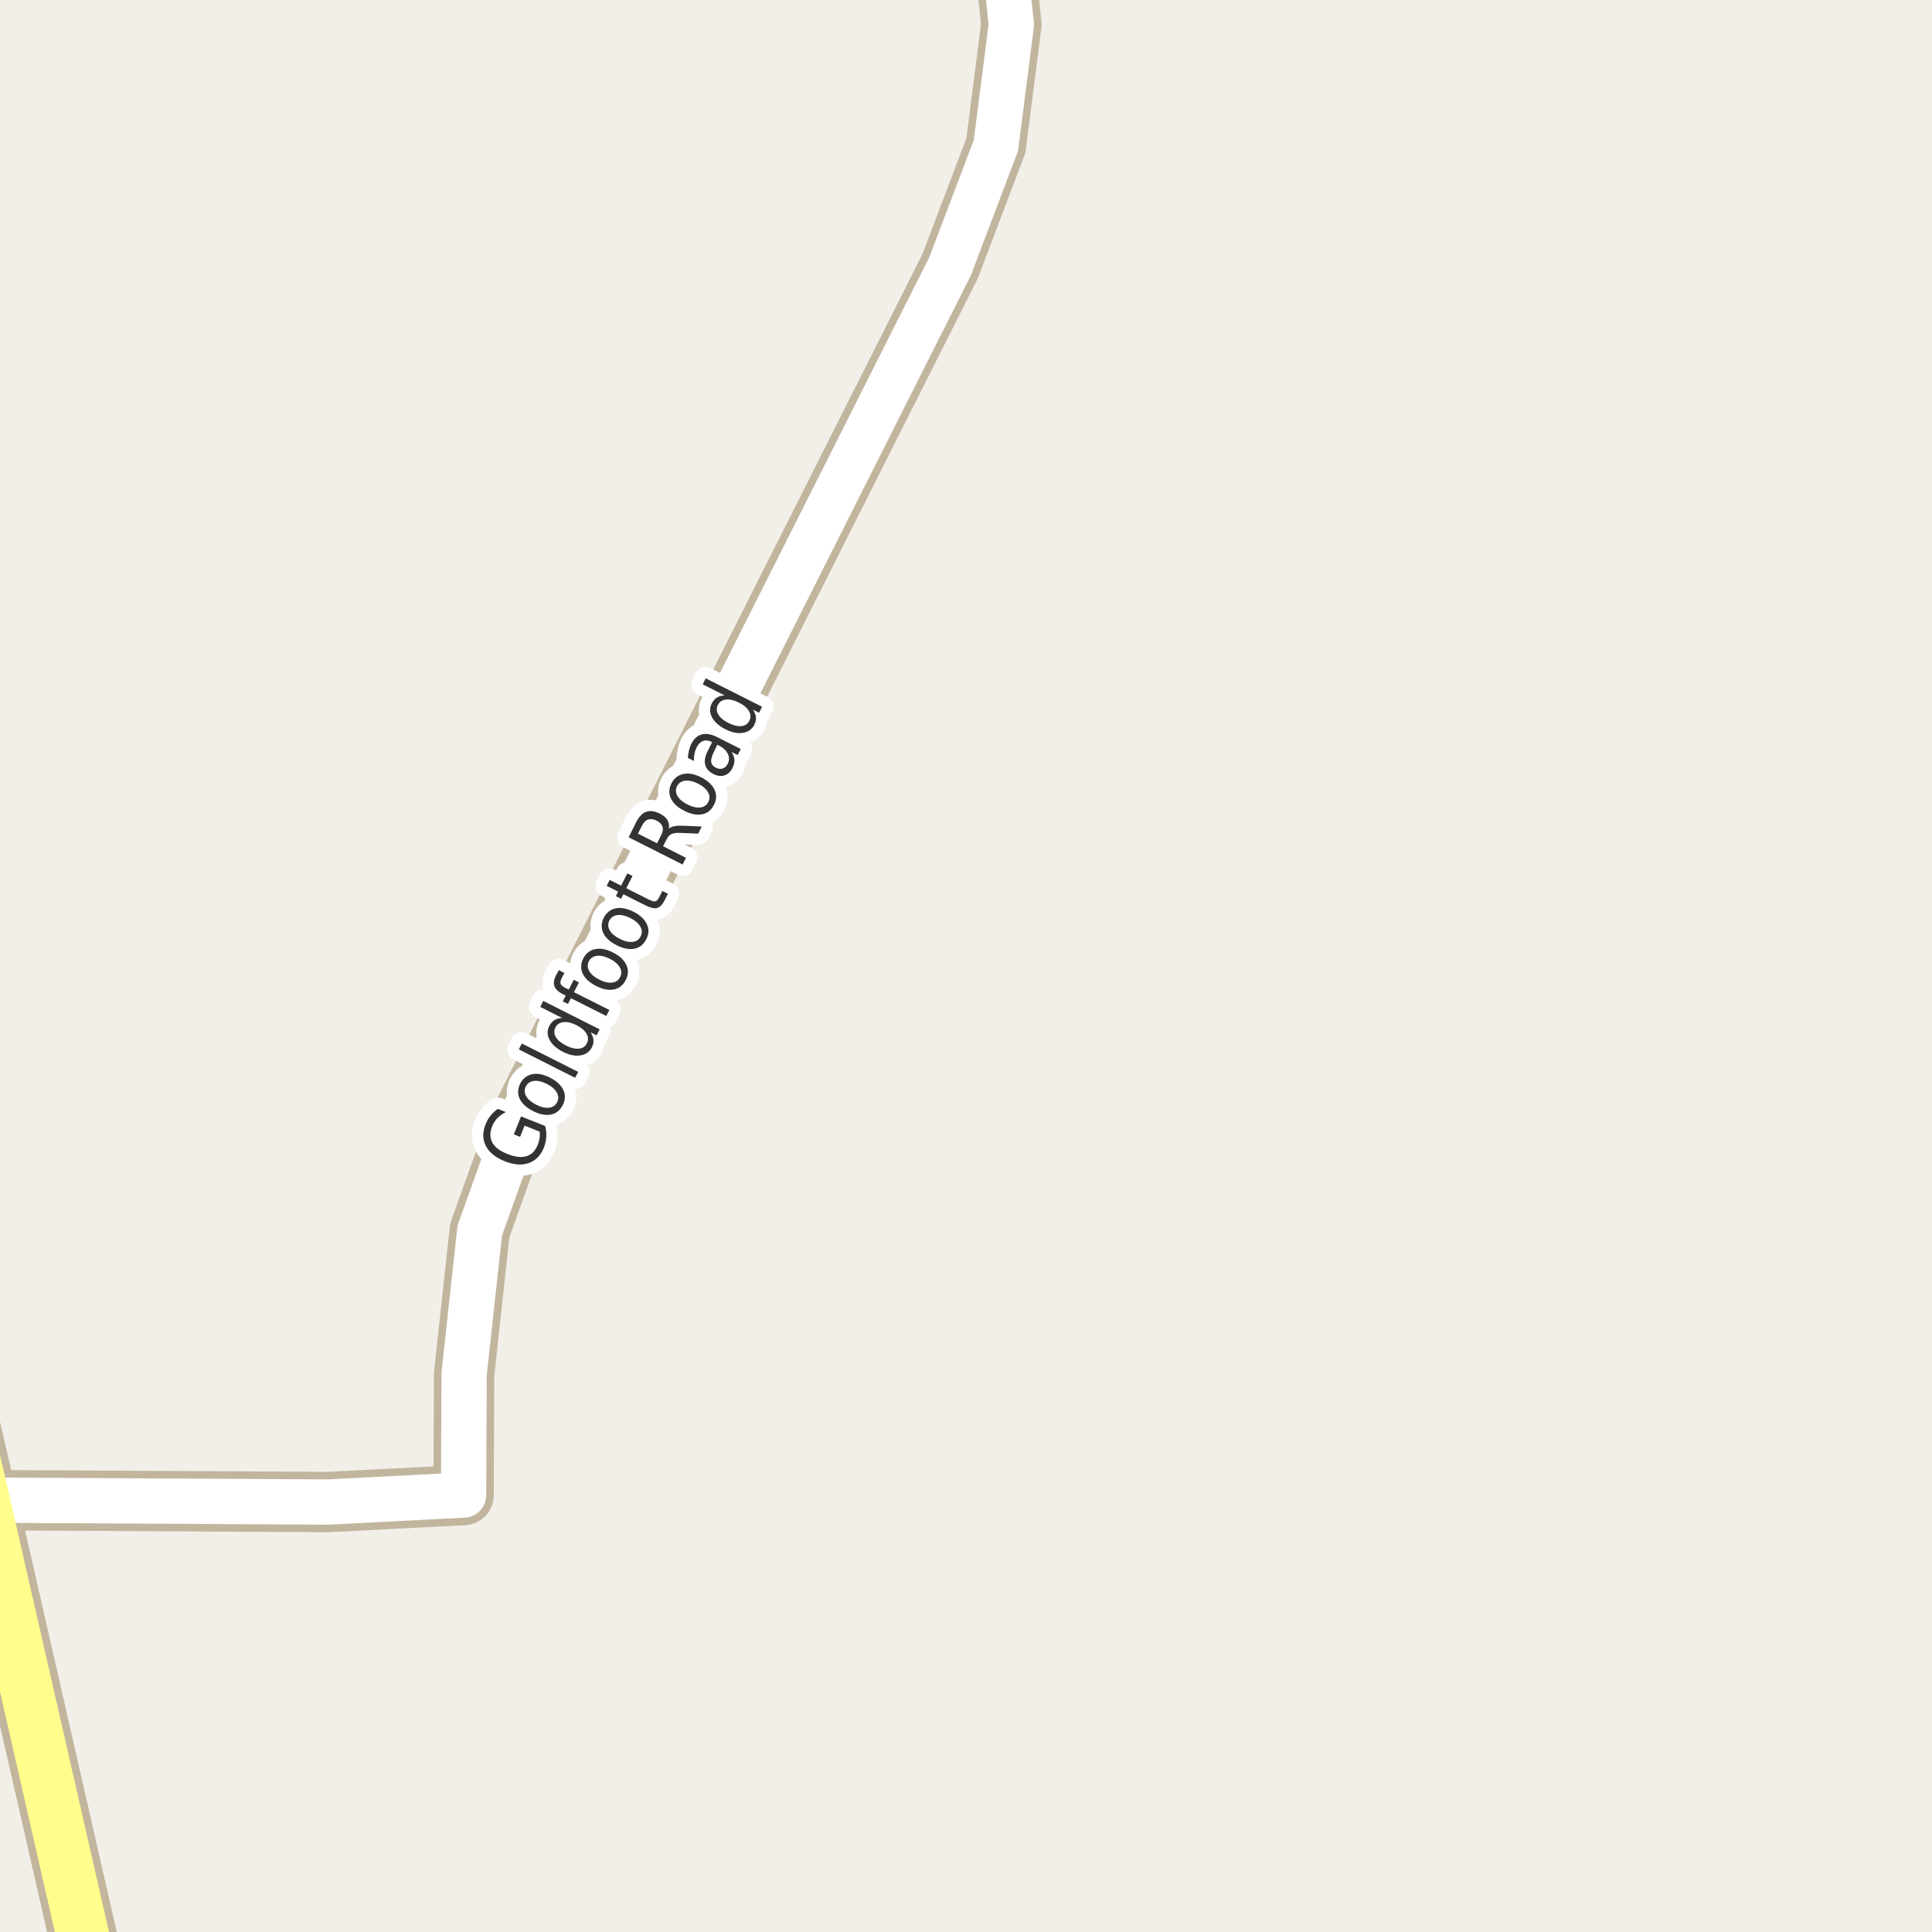 <?xml version="1.0" encoding="UTF-8"?>
<svg xmlns="http://www.w3.org/2000/svg" xmlns:xlink="http://www.w3.org/1999/xlink" width="256pt" height="256pt" viewBox="0 0 256 256" version="1.1">
<g id="surface2">
<rect x="0" y="0" width="256" height="256" style="fill:rgb(94.902%,93.725%,91.373%);fill-opacity:1;stroke:none;"/>
<path style="fill:none;stroke-width:8;stroke-linecap:round;stroke-linejoin:round;stroke:rgb(75.686%,70.98%,61.569%);stroke-opacity:1;stroke-miterlimit:10;" d="M -2.211 198.773 L 43.484 199.027 L 61.426 198.105 L 61.496 182.07 L 63.57 163.047 L 68.578 149.082 L 105.816 75.152 L 125.902 35.262 L 131.961 19.289 L 134.012 3.258 L 132.699 -9 "/>
<path style="fill:none;stroke-width:9;stroke-linecap:round;stroke-linejoin:round;stroke:rgb(75.686%,70.98%,61.569%);stroke-opacity:1;stroke-miterlimit:10;" d="M 12.91 265 L -2.211 198.773 L -10 165.227 "/>
<path style="fill:none;stroke-width:6;stroke-linecap:round;stroke-linejoin:round;stroke:rgb(100%,100%,100%);stroke-opacity:1;stroke-miterlimit:10;" d="M -2.211 198.773 L 43.484 199.027 L 61.426 198.105 L 61.496 182.07 L 63.57 163.047 L 68.578 149.082 L 105.816 75.152 L 125.902 35.262 L 131.961 19.289 L 134.012 3.258 L 132.699 -9 "/>
<path style="fill:none;stroke-width:7;stroke-linecap:round;stroke-linejoin:round;stroke:rgb(100%,99.216%,54.51%);stroke-opacity:1;stroke-miterlimit:10;" d="M 12.91 265 L -2.211 198.773 L -10 165.227 "/>
<path style="fill:none;stroke-width:3;stroke-linecap:round;stroke-linejoin:round;stroke:rgb(100%,100%,100%);stroke-opacity:1;stroke-miterlimit:10;" d="M 71.508 149.949 L 69.508 149.152 L 68.914 150.637 L 68.086 150.309 L 69.039 147.934 L 72.227 149.199 C 72.359 149.66 72.414 150.129 72.383 150.605 C 72.359 151.086 72.258 151.57 72.07 152.059 C 71.652 153.102 70.984 153.785 70.07 154.105 C 69.156 154.43 68.094 154.352 66.883 153.871 C 65.664 153.383 64.832 152.711 64.383 151.855 C 63.938 150.992 63.922 150.039 64.336 148.996 C 64.504 148.559 64.727 148.168 65.008 147.824 C 65.289 147.473 65.609 147.176 65.961 146.934 L 67.039 147.355 C 66.594 147.574 66.219 147.84 65.914 148.152 C 65.613 148.465 65.379 148.832 65.211 149.246 C 64.891 150.059 64.898 150.777 65.242 151.402 C 65.578 152.02 66.25 152.523 67.258 152.918 C 68.27 153.316 69.113 153.41 69.789 153.199 C 70.453 152.98 70.949 152.465 71.273 151.652 C 71.398 151.32 71.477 151.02 71.508 150.746 C 71.547 150.477 71.547 150.211 71.508 149.949 Z M 69.664 143.965 C 69.457 144.395 69.477 144.824 69.727 145.262 C 69.977 145.691 70.426 146.066 71.07 146.387 C 71.707 146.711 72.273 146.84 72.773 146.777 C 73.262 146.715 73.609 146.473 73.82 146.043 C 74.039 145.617 74.023 145.191 73.773 144.762 C 73.531 144.324 73.094 143.945 72.461 143.621 C 71.816 143.301 71.242 143.168 70.742 143.23 C 70.242 143.293 69.883 143.539 69.664 143.965 Z M 68.93 143.59 C 69.285 142.902 69.812 142.488 70.508 142.34 C 71.207 142.195 72 142.348 72.883 142.793 C 73.746 143.23 74.328 143.773 74.633 144.418 C 74.945 145.066 74.922 145.73 74.57 146.418 C 74.227 147.117 73.703 147.539 73.008 147.684 C 72.301 147.82 71.516 147.668 70.648 147.23 C 69.766 146.785 69.172 146.242 68.867 145.605 C 68.566 144.961 68.586 144.289 68.93 143.59 Z M 68.742 139.051 L 69.148 138.27 L 76.617 142.035 L 76.211 142.816 Z M 74.496 134.891 L 71.59 133.422 L 71.98 132.625 L 79.449 136.391 L 79.059 137.188 L 78.246 136.781 C 78.473 137.117 78.605 137.449 78.637 137.781 C 78.668 138.105 78.594 138.445 78.418 138.797 C 78.113 139.383 77.613 139.73 76.918 139.844 C 76.223 139.961 75.449 139.805 74.605 139.375 C 73.754 138.949 73.16 138.422 72.824 137.797 C 72.492 137.164 72.477 136.555 72.777 135.969 C 72.957 135.617 73.184 135.352 73.465 135.172 C 73.746 134.996 74.09 134.902 74.496 134.891 Z M 75.012 138.547 C 75.66 138.871 76.227 139.008 76.715 138.953 C 77.203 138.902 77.551 138.668 77.762 138.25 C 77.98 137.824 77.965 137.398 77.715 136.969 C 77.473 136.543 77.031 136.168 76.387 135.844 C 75.73 135.512 75.16 135.375 74.668 135.438 C 74.168 135.492 73.809 135.73 73.59 136.156 C 73.383 136.574 73.402 136.996 73.652 137.422 C 73.902 137.84 74.355 138.215 75.012 138.547 Z M 74.039 128.547 L 74.789 128.922 L 74.398 129.672 C 74.254 129.965 74.219 130.199 74.289 130.375 C 74.363 130.543 74.566 130.715 74.898 130.891 L 75.367 131.125 L 76.023 129.828 L 76.711 130.172 L 76.055 131.469 L 80.742 133.828 L 80.336 134.625 L 75.648 132.266 L 75.258 133.031 L 74.57 132.688 L 74.961 131.922 L 74.586 131.734 C 73.992 131.434 73.625 131.09 73.477 130.703 C 73.32 130.309 73.379 129.84 73.648 129.297 Z M 78.016 127.387 C 77.809 127.816 77.828 128.246 78.078 128.684 C 78.328 129.113 78.777 129.488 79.422 129.809 C 80.059 130.133 80.625 130.262 81.125 130.199 C 81.613 130.137 81.961 129.895 82.172 129.465 C 82.391 129.039 82.375 128.613 82.125 128.184 C 81.883 127.746 81.445 127.367 80.812 127.043 C 80.168 126.723 79.594 126.59 79.094 126.652 C 78.594 126.715 78.234 126.961 78.016 127.387 Z M 77.281 127.012 C 77.637 126.324 78.164 125.91 78.859 125.762 C 79.559 125.617 80.352 125.77 81.234 126.215 C 82.098 126.652 82.68 127.195 82.984 127.84 C 83.297 128.488 83.273 129.152 82.922 129.84 C 82.578 130.539 82.055 130.961 81.359 131.105 C 80.652 131.242 79.867 131.09 79 130.652 C 78.117 130.207 77.523 129.664 77.219 129.027 C 76.918 128.383 76.938 127.711 77.281 127.012 Z M 80.734 121.988 C 80.527 122.418 80.547 122.848 80.797 123.285 C 81.047 123.715 81.496 124.09 82.141 124.41 C 82.777 124.734 83.344 124.863 83.844 124.801 C 84.332 124.738 84.68 124.496 84.891 124.066 C 85.109 123.641 85.094 123.215 84.844 122.785 C 84.602 122.348 84.164 121.969 83.531 121.645 C 82.887 121.324 82.312 121.191 81.812 121.254 C 81.312 121.316 80.953 121.562 80.734 121.988 Z M 80 121.613 C 80.355 120.926 80.883 120.512 81.578 120.363 C 82.277 120.219 83.07 120.371 83.953 120.816 C 84.816 121.254 85.398 121.797 85.703 122.441 C 86.016 123.09 85.992 123.754 85.641 124.441 C 85.297 125.141 84.773 125.562 84.078 125.707 C 83.371 125.844 82.586 125.691 81.719 125.254 C 80.836 124.809 80.242 124.266 79.938 123.629 C 79.637 122.984 79.656 122.312 80 121.613 Z M 80.781 116.586 L 82.297 117.352 L 83.125 115.727 L 83.812 116.07 L 82.984 117.695 L 85.906 119.164 C 86.344 119.383 86.656 119.473 86.844 119.43 C 87.02 119.391 87.191 119.203 87.359 118.867 L 87.766 118.055 L 88.5 118.43 L 88.094 119.242 C 87.781 119.859 87.438 120.219 87.062 120.32 C 86.699 120.414 86.184 120.297 85.516 119.961 L 82.594 118.492 L 82.297 119.086 L 81.609 118.742 L 81.906 118.148 L 80.391 117.383 Z M 88.625 109.805 C 88.793 109.648 89.039 109.539 89.359 109.477 C 89.672 109.414 90.078 109.395 90.578 109.414 L 92.984 109.523 L 92.516 110.461 L 90.25 110.367 C 89.68 110.336 89.262 110.383 89 110.508 C 88.73 110.625 88.512 110.852 88.344 111.195 L 87.859 112.133 L 90.891 113.664 L 90.453 114.555 L 83.297 110.945 L 84.281 108.977 C 84.656 108.227 85.105 107.758 85.625 107.57 C 86.148 107.383 86.758 107.469 87.453 107.82 C 87.902 108.039 88.23 108.32 88.438 108.664 C 88.637 109 88.699 109.379 88.625 109.805 Z M 84.531 110.461 L 87.062 111.742 L 87.609 110.664 C 87.828 110.238 87.887 109.863 87.781 109.539 C 87.68 109.219 87.418 108.953 87 108.742 C 86.586 108.535 86.215 108.484 85.891 108.586 C 85.57 108.691 85.297 108.957 85.078 109.383 Z M 89.703 104.18 C 89.496 104.609 89.516 105.039 89.766 105.477 C 90.016 105.906 90.465 106.281 91.109 106.602 C 91.746 106.926 92.312 107.055 92.812 106.992 C 93.301 106.93 93.648 106.688 93.859 106.258 C 94.078 105.832 94.062 105.406 93.812 104.977 C 93.57 104.539 93.133 104.16 92.5 103.836 C 91.855 103.516 91.281 103.383 90.781 103.445 C 90.281 103.508 89.922 103.754 89.703 104.18 Z M 88.969 103.805 C 89.324 103.117 89.852 102.703 90.547 102.555 C 91.246 102.41 92.039 102.562 92.922 103.008 C 93.785 103.445 94.367 103.988 94.672 104.633 C 94.984 105.281 94.961 105.945 94.609 106.633 C 94.266 107.332 93.742 107.754 93.047 107.898 C 92.34 108.035 91.555 107.883 90.688 107.445 C 89.805 107 89.211 106.457 88.906 105.82 C 88.605 105.176 88.625 104.504 88.969 103.805 Z M 94.656 99.484 C 94.336 100.133 94.195 100.621 94.234 100.953 C 94.277 101.277 94.492 101.539 94.875 101.734 C 95.188 101.891 95.484 101.922 95.766 101.828 C 96.047 101.734 96.266 101.531 96.422 101.219 C 96.648 100.773 96.656 100.328 96.438 99.891 C 96.219 99.445 95.824 99.074 95.25 98.781 L 95.047 98.688 Z M 95.094 97.703 L 98.156 99.25 L 97.75 100.047 L 96.938 99.641 C 97.164 99.996 97.289 100.344 97.312 100.688 C 97.332 101.031 97.242 101.398 97.047 101.781 C 96.797 102.281 96.441 102.605 95.984 102.75 C 95.539 102.887 95.055 102.824 94.531 102.562 C 93.93 102.25 93.562 101.84 93.438 101.328 C 93.312 100.809 93.434 100.188 93.797 99.469 L 94.359 98.344 L 94.281 98.297 C 93.867 98.09 93.484 98.055 93.141 98.188 C 92.797 98.324 92.516 98.609 92.297 99.047 C 92.164 99.32 92.07 99.605 92.016 99.906 C 91.953 100.211 91.934 100.516 91.953 100.828 L 91.141 100.422 C 91.172 100.059 91.227 99.727 91.297 99.422 C 91.371 99.121 91.469 98.84 91.594 98.578 C 91.949 97.883 92.418 97.461 93 97.312 C 93.574 97.156 94.273 97.289 95.094 97.703 Z M 96.023 92.148 L 93.117 90.68 L 93.508 89.883 L 100.977 93.648 L 100.586 94.445 L 99.773 94.039 C 100 94.375 100.133 94.707 100.164 95.039 C 100.195 95.363 100.121 95.703 99.945 96.055 C 99.641 96.641 99.141 96.988 98.445 97.102 C 97.75 97.219 96.977 97.062 96.133 96.633 C 95.281 96.207 94.688 95.68 94.352 95.055 C 94.02 94.422 94.004 93.812 94.305 93.227 C 94.484 92.875 94.711 92.609 94.992 92.43 C 95.273 92.254 95.617 92.16 96.023 92.148 Z M 96.539 95.805 C 97.188 96.129 97.754 96.266 98.242 96.211 C 98.73 96.16 99.078 95.926 99.289 95.508 C 99.508 95.082 99.492 94.656 99.242 94.227 C 99 93.801 98.559 93.426 97.914 93.102 C 97.258 92.77 96.688 92.633 96.195 92.695 C 95.695 92.75 95.336 92.988 95.117 93.414 C 94.91 93.832 94.93 94.254 95.18 94.68 C 95.43 95.098 95.883 95.473 96.539 95.805 Z M 96.539 95.805 "/>
<path style=" stroke:none;fill-rule:evenodd;fill:rgb(20%,20%,20%);fill-opacity:1;" d="M 71.508 149.949 L 69.508 149.152 L 68.914 150.637 L 68.086 150.309 L 69.039 147.934 L 72.227 149.199 C 72.359 149.66 72.414 150.129 72.383 150.605 C 72.359 151.086 72.258 151.57 72.07 152.059 C 71.652 153.102 70.984 153.785 70.07 154.105 C 69.156 154.43 68.094 154.352 66.883 153.871 C 65.664 153.383 64.832 152.711 64.383 151.855 C 63.938 150.992 63.922 150.039 64.336 148.996 C 64.504 148.559 64.727 148.168 65.008 147.824 C 65.289 147.473 65.609 147.176 65.961 146.934 L 67.039 147.355 C 66.594 147.574 66.219 147.84 65.914 148.152 C 65.613 148.465 65.379 148.832 65.211 149.246 C 64.891 150.059 64.898 150.777 65.242 151.402 C 65.578 152.02 66.25 152.523 67.258 152.918 C 68.27 153.316 69.113 153.41 69.789 153.199 C 70.453 152.98 70.949 152.465 71.273 151.652 C 71.398 151.32 71.477 151.02 71.508 150.746 C 71.547 150.477 71.547 150.211 71.508 149.949 Z M 69.664 143.965 C 69.457 144.395 69.477 144.824 69.727 145.262 C 69.977 145.691 70.426 146.066 71.07 146.387 C 71.707 146.711 72.273 146.84 72.773 146.777 C 73.262 146.715 73.609 146.473 73.82 146.043 C 74.039 145.617 74.023 145.191 73.773 144.762 C 73.531 144.324 73.094 143.945 72.461 143.621 C 71.816 143.301 71.242 143.168 70.742 143.23 C 70.242 143.293 69.883 143.539 69.664 143.965 Z M 68.93 143.59 C 69.285 142.902 69.812 142.488 70.508 142.34 C 71.207 142.195 72 142.348 72.883 142.793 C 73.746 143.23 74.328 143.773 74.633 144.418 C 74.945 145.066 74.922 145.73 74.57 146.418 C 74.227 147.117 73.703 147.539 73.008 147.684 C 72.301 147.82 71.516 147.668 70.648 147.23 C 69.766 146.785 69.172 146.242 68.867 145.605 C 68.566 144.961 68.586 144.289 68.93 143.59 Z M 68.742 139.051 L 69.148 138.27 L 76.617 142.035 L 76.211 142.816 Z M 74.496 134.891 L 71.59 133.422 L 71.98 132.625 L 79.449 136.391 L 79.059 137.188 L 78.246 136.781 C 78.473 137.117 78.605 137.449 78.637 137.781 C 78.668 138.105 78.594 138.445 78.418 138.797 C 78.113 139.383 77.613 139.73 76.918 139.844 C 76.223 139.961 75.449 139.805 74.605 139.375 C 73.754 138.949 73.16 138.422 72.824 137.797 C 72.492 137.164 72.477 136.555 72.777 135.969 C 72.957 135.617 73.184 135.352 73.465 135.172 C 73.746 134.996 74.09 134.902 74.496 134.891 Z M 75.012 138.547 C 75.66 138.871 76.227 139.008 76.715 138.953 C 77.203 138.902 77.551 138.668 77.762 138.25 C 77.98 137.824 77.965 137.398 77.715 136.969 C 77.473 136.543 77.031 136.168 76.387 135.844 C 75.73 135.512 75.16 135.375 74.668 135.438 C 74.168 135.492 73.809 135.73 73.59 136.156 C 73.383 136.574 73.402 136.996 73.652 137.422 C 73.902 137.84 74.355 138.215 75.012 138.547 Z M 74.039 128.547 L 74.789 128.922 L 74.398 129.672 C 74.254 129.965 74.219 130.199 74.289 130.375 C 74.363 130.543 74.566 130.715 74.898 130.891 L 75.367 131.125 L 76.023 129.828 L 76.711 130.172 L 76.055 131.469 L 80.742 133.828 L 80.336 134.625 L 75.648 132.266 L 75.258 133.031 L 74.57 132.688 L 74.961 131.922 L 74.586 131.734 C 73.992 131.434 73.625 131.09 73.477 130.703 C 73.32 130.309 73.379 129.84 73.648 129.297 Z M 78.016 127.387 C 77.809 127.816 77.828 128.246 78.078 128.684 C 78.328 129.113 78.777 129.488 79.422 129.809 C 80.059 130.133 80.625 130.262 81.125 130.199 C 81.613 130.137 81.961 129.895 82.172 129.465 C 82.391 129.039 82.375 128.613 82.125 128.184 C 81.883 127.746 81.445 127.367 80.812 127.043 C 80.168 126.723 79.594 126.59 79.094 126.652 C 78.594 126.715 78.234 126.961 78.016 127.387 Z M 77.281 127.012 C 77.637 126.324 78.164 125.91 78.859 125.762 C 79.559 125.617 80.352 125.77 81.234 126.215 C 82.098 126.652 82.68 127.195 82.984 127.84 C 83.297 128.488 83.273 129.152 82.922 129.84 C 82.578 130.539 82.055 130.961 81.359 131.105 C 80.652 131.242 79.867 131.09 79 130.652 C 78.117 130.207 77.523 129.664 77.219 129.027 C 76.918 128.383 76.938 127.711 77.281 127.012 Z M 80.734 121.988 C 80.527 122.418 80.547 122.848 80.797 123.285 C 81.047 123.715 81.496 124.09 82.141 124.41 C 82.777 124.734 83.344 124.863 83.844 124.801 C 84.332 124.738 84.68 124.496 84.891 124.066 C 85.109 123.641 85.094 123.215 84.844 122.785 C 84.602 122.348 84.164 121.969 83.531 121.645 C 82.887 121.324 82.312 121.191 81.812 121.254 C 81.312 121.316 80.953 121.562 80.734 121.988 Z M 80 121.613 C 80.355 120.926 80.883 120.512 81.578 120.363 C 82.277 120.219 83.07 120.371 83.953 120.816 C 84.816 121.254 85.398 121.797 85.703 122.441 C 86.016 123.09 85.992 123.754 85.641 124.441 C 85.297 125.141 84.773 125.562 84.078 125.707 C 83.371 125.844 82.586 125.691 81.719 125.254 C 80.836 124.809 80.242 124.266 79.938 123.629 C 79.637 122.984 79.656 122.312 80 121.613 Z M 80.781 116.586 L 82.297 117.352 L 83.125 115.727 L 83.812 116.07 L 82.984 117.695 L 85.906 119.164 C 86.344 119.383 86.656 119.473 86.844 119.43 C 87.02 119.391 87.191 119.203 87.359 118.867 L 87.766 118.055 L 88.5 118.43 L 88.094 119.242 C 87.781 119.859 87.438 120.219 87.062 120.32 C 86.699 120.414 86.184 120.297 85.516 119.961 L 82.594 118.492 L 82.297 119.086 L 81.609 118.742 L 81.906 118.148 L 80.391 117.383 Z M 88.625 109.805 C 88.793 109.648 89.039 109.539 89.359 109.477 C 89.672 109.414 90.078 109.395 90.578 109.414 L 92.984 109.523 L 92.516 110.461 L 90.25 110.367 C 89.68 110.336 89.262 110.383 89 110.508 C 88.73 110.625 88.512 110.852 88.344 111.195 L 87.859 112.133 L 90.891 113.664 L 90.453 114.555 L 83.297 110.945 L 84.281 108.977 C 84.656 108.227 85.105 107.758 85.625 107.57 C 86.148 107.383 86.758 107.469 87.453 107.82 C 87.902 108.039 88.23 108.32 88.438 108.664 C 88.637 109 88.699 109.379 88.625 109.805 Z M 84.531 110.461 L 87.062 111.742 L 87.609 110.664 C 87.828 110.238 87.887 109.863 87.781 109.539 C 87.68 109.219 87.418 108.953 87 108.742 C 86.586 108.535 86.215 108.484 85.891 108.586 C 85.57 108.691 85.297 108.957 85.078 109.383 Z M 89.703 104.18 C 89.496 104.609 89.516 105.039 89.766 105.477 C 90.016 105.906 90.465 106.281 91.109 106.602 C 91.746 106.926 92.312 107.055 92.812 106.992 C 93.301 106.93 93.648 106.688 93.859 106.258 C 94.078 105.832 94.062 105.406 93.812 104.977 C 93.57 104.539 93.133 104.16 92.5 103.836 C 91.855 103.516 91.281 103.383 90.781 103.445 C 90.281 103.508 89.922 103.754 89.703 104.18 Z M 88.969 103.805 C 89.324 103.117 89.852 102.703 90.547 102.555 C 91.246 102.41 92.039 102.562 92.922 103.008 C 93.785 103.445 94.367 103.988 94.672 104.633 C 94.984 105.281 94.961 105.945 94.609 106.633 C 94.266 107.332 93.742 107.754 93.047 107.898 C 92.34 108.035 91.555 107.883 90.688 107.445 C 89.805 107 89.211 106.457 88.906 105.82 C 88.605 105.176 88.625 104.504 88.969 103.805 Z M 94.656 99.484 C 94.336 100.133 94.195 100.621 94.234 100.953 C 94.277 101.277 94.492 101.539 94.875 101.734 C 95.188 101.891 95.484 101.922 95.766 101.828 C 96.047 101.734 96.266 101.531 96.422 101.219 C 96.648 100.773 96.656 100.328 96.438 99.891 C 96.219 99.445 95.824 99.074 95.25 98.781 L 95.047 98.688 Z M 95.094 97.703 L 98.156 99.25 L 97.75 100.047 L 96.938 99.641 C 97.164 99.996 97.289 100.344 97.312 100.688 C 97.332 101.031 97.242 101.398 97.047 101.781 C 96.797 102.281 96.441 102.605 95.984 102.75 C 95.539 102.887 95.055 102.824 94.531 102.562 C 93.93 102.25 93.562 101.84 93.438 101.328 C 93.312 100.809 93.434 100.188 93.797 99.469 L 94.359 98.344 L 94.281 98.297 C 93.867 98.09 93.484 98.055 93.141 98.188 C 92.797 98.324 92.516 98.609 92.297 99.047 C 92.164 99.32 92.07 99.605 92.016 99.906 C 91.953 100.211 91.934 100.516 91.953 100.828 L 91.141 100.422 C 91.172 100.059 91.227 99.727 91.297 99.422 C 91.371 99.121 91.469 98.84 91.594 98.578 C 91.949 97.883 92.418 97.461 93 97.312 C 93.574 97.156 94.273 97.289 95.094 97.703 Z M 96.023 92.148 L 93.117 90.68 L 93.508 89.883 L 100.977 93.648 L 100.586 94.445 L 99.773 94.039 C 100 94.375 100.133 94.707 100.164 95.039 C 100.195 95.363 100.121 95.703 99.945 96.055 C 99.641 96.641 99.141 96.988 98.445 97.102 C 97.75 97.219 96.977 97.062 96.133 96.633 C 95.281 96.207 94.688 95.68 94.352 95.055 C 94.02 94.422 94.004 93.812 94.305 93.227 C 94.484 92.875 94.711 92.609 94.992 92.43 C 95.273 92.254 95.617 92.16 96.023 92.148 Z M 96.539 95.805 C 97.188 96.129 97.754 96.266 98.242 96.211 C 98.73 96.16 99.078 95.926 99.289 95.508 C 99.508 95.082 99.492 94.656 99.242 94.227 C 99 93.801 98.559 93.426 97.914 93.102 C 97.258 92.77 96.688 92.633 96.195 92.695 C 95.695 92.75 95.336 92.988 95.117 93.414 C 94.91 93.832 94.93 94.254 95.18 94.68 C 95.43 95.098 95.883 95.473 96.539 95.805 Z M 96.539 95.805 "/>
</g>
</svg>

